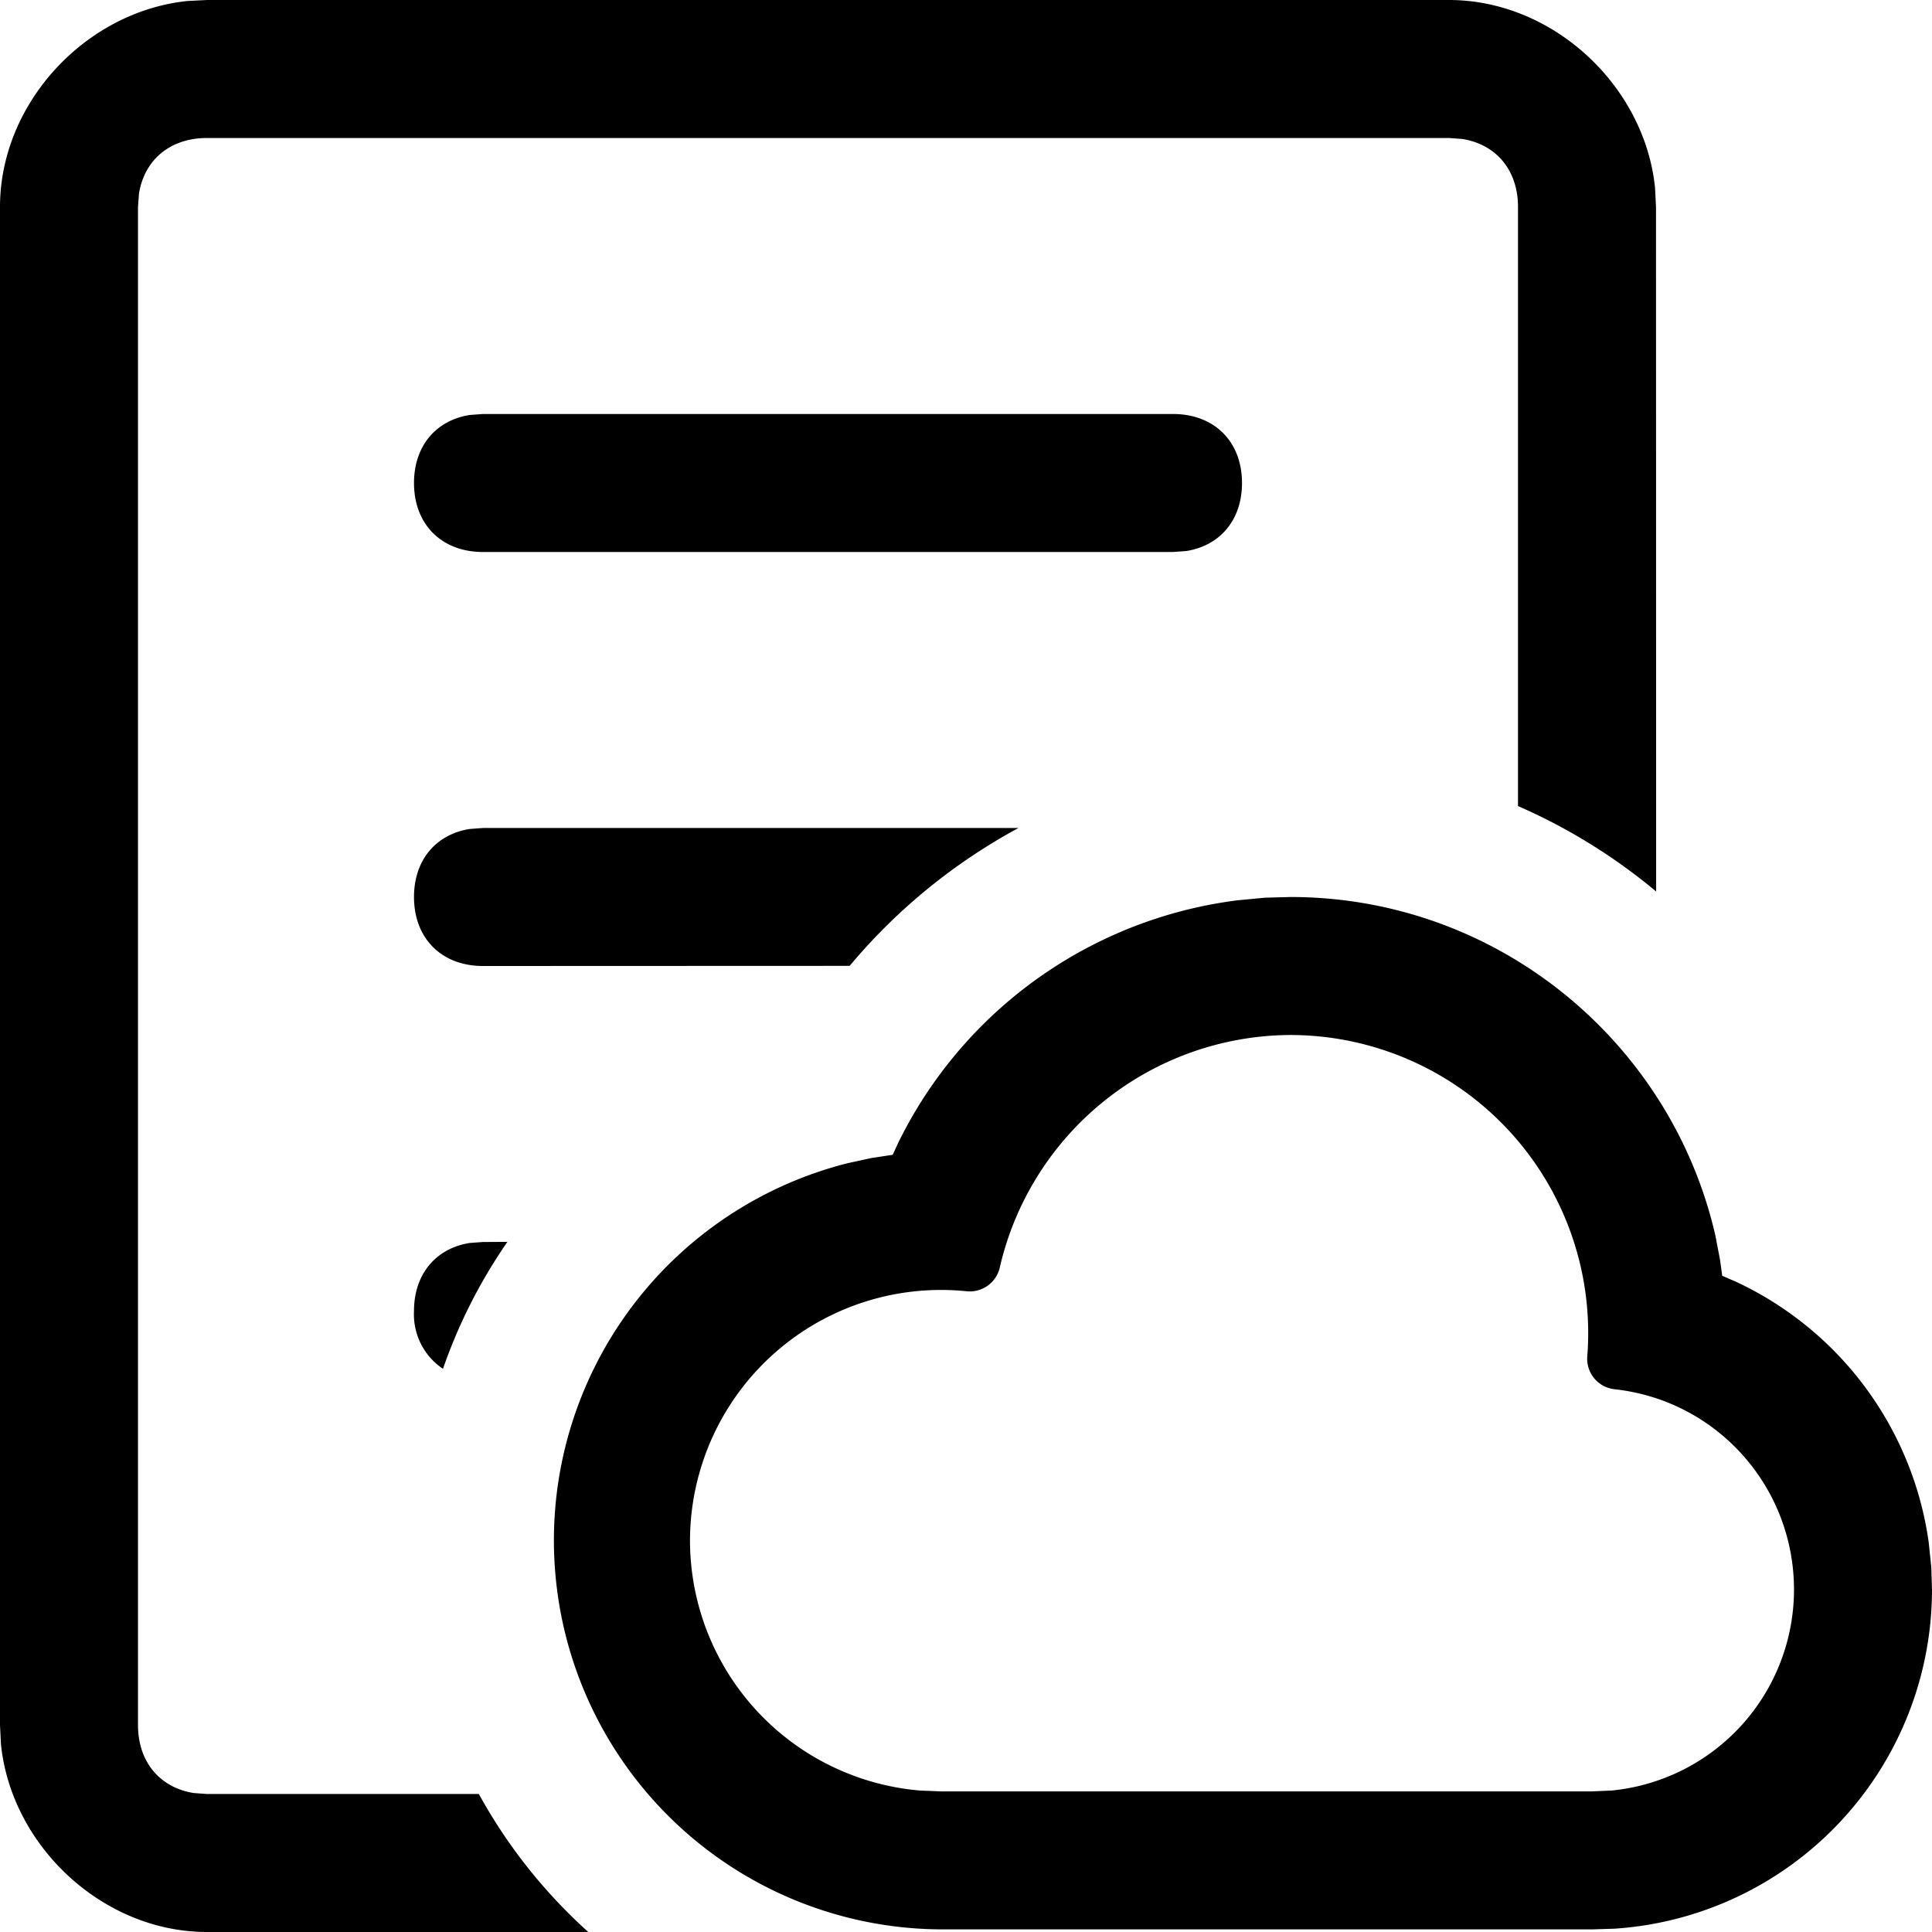 <?xml version="1.0" standalone="no"?><!DOCTYPE svg PUBLIC "-//W3C//DTD SVG 1.1//EN" "http://www.w3.org/Graphics/SVG/1.1/DTD/svg11.dtd"><svg t="1740298197313" class="icon" viewBox="0 0 1024 1024" version="1.1" xmlns="http://www.w3.org/2000/svg" p-id="8077" id="mx_n_1740298197314" xmlns:xlink="http://www.w3.org/1999/xlink" width="16" height="16"><path d="M768 0c55.077 0 103.643 45.349 109.202 99.474L877.714 109.714l0.073 362.789A303.689 303.689 0 0 0 804.571 427.227V109.714c0-19.529-11.557-33.207-29.55-36.059L768 73.143h-658.286c-19.529 0-33.207 11.557-36.059 29.55L73.143 109.714v804.571c0 19.529 11.557 33.207 29.55 36.059L109.714 950.857h144.091c15.141 27.575 34.816 52.297 58.075 73.216L109.714 1024c-55.077 0-103.643-45.349-109.202-99.474L0 914.286v-804.571C0 54.638 45.349 6.071 99.474 0.512L109.714 0h658.286zM683.886 475.429c109.714 0 201.728 76.727 225.28 179.346l2.487 12.946 1.17 8.485 6.802 2.926a179.931 179.931 0 0 1 102.619 138.24l1.39 13.312 0.366 11.922a180.224 180.224 0 0 1-168.229 179.639l-11.849 0.366h-345.234a206.19 206.19 0 0 1-49.445-406.089l12.434-2.706 11.483-1.755 2.779-6.071a232.741 232.741 0 0 1 179.931-128.805l14.629-1.39 13.458-0.366z m0 73.143a158.793 158.793 0 0 0-153.966 123.173 16.311 16.311 0 0 1-17.554 12.654A133.047 133.047 0 0 0 365.714 816.567a133.12 133.12 0 0 0 122.002 132.462l10.971 0.439h345.234l10.24-0.439A107.081 107.081 0 0 0 950.857 842.606c0-54.638-40.887-100.352-95.086-106.277a16.238 16.238 0 0 1-14.482-17.408A157.989 157.989 0 0 0 683.886 548.571zM268.946 658.213a277.943 277.943 0 0 0-34.158 67.291A34.743 34.743 0 0 1 219.429 694.857c0-19.529 11.557-33.207 29.55-36.059L256 658.286l12.873-0.073z m270.994-219.429a306.907 306.907 0 0 0-89.6 73.143L256 512c-21.943 0-36.571-14.629-36.571-36.571 0-19.529 11.557-33.207 29.55-36.059L256 438.857h283.794zM621.714 219.429c21.943 0 36.571 14.629 36.571 36.571 0 19.529-11.557 33.207-29.55 36.059L621.714 292.571h-365.714c-21.943 0-36.571-14.629-36.571-36.571 0-19.529 11.557-33.207 29.55-36.059L256 219.429h365.714z" fill="#000000" p-id="8078"></path></svg>